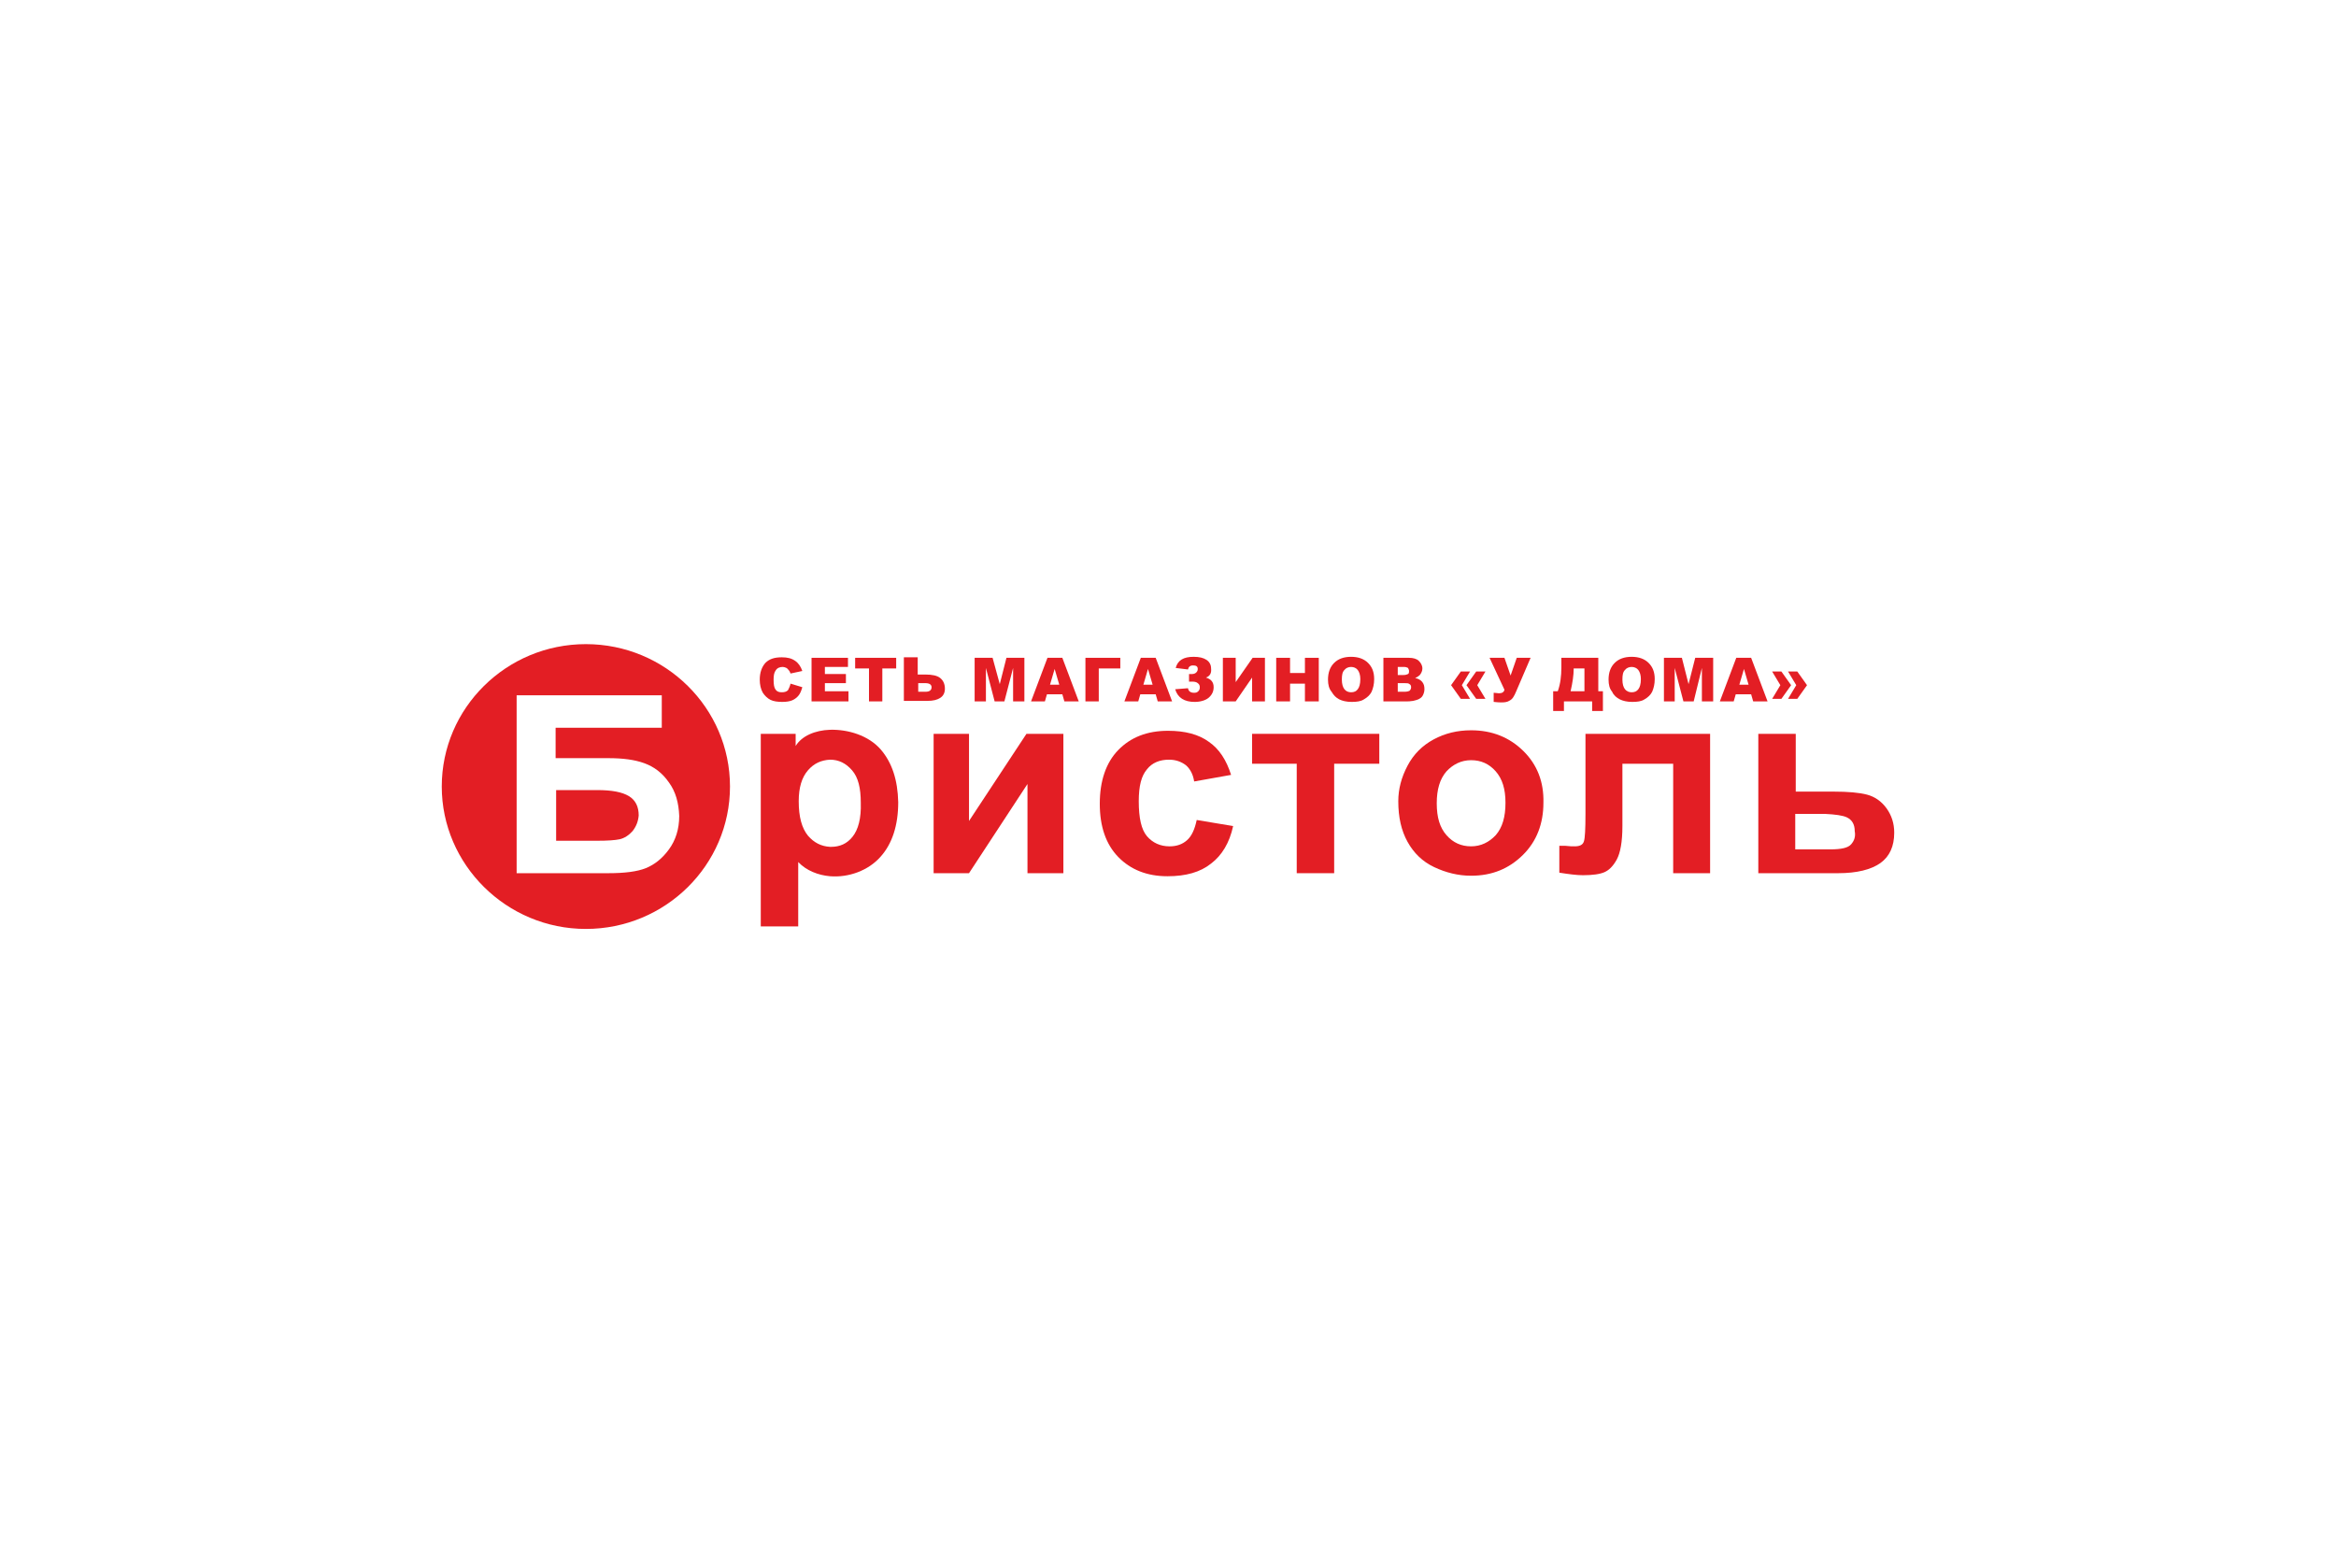<svg width="298" height="200" viewBox="0 0 298 200" fill="none" xmlns="http://www.w3.org/2000/svg">
<path d="M100.846 87.208L102.351 87.661C102.22 88.114 102.09 88.437 101.893 88.695C101.697 88.954 101.37 89.212 101.043 89.342C100.716 89.471 100.323 89.536 99.8 89.536C99.211 89.536 98.687 89.471 98.295 89.277C97.902 89.083 97.575 88.76 97.314 88.372C97.052 87.919 96.921 87.338 96.921 86.691C96.921 85.786 97.183 85.075 97.641 84.558C98.164 84.041 98.818 83.847 99.734 83.847C100.454 83.847 100.977 83.976 101.435 84.299C101.828 84.558 102.155 85.01 102.351 85.592L100.846 85.915C100.781 85.722 100.716 85.592 100.65 85.528C100.519 85.398 100.454 85.269 100.323 85.204C100.192 85.14 99.996 85.075 99.865 85.075C99.472 85.075 99.145 85.204 98.949 85.528C98.753 85.786 98.687 86.174 98.687 86.691C98.687 87.338 98.753 87.726 98.949 87.984C99.145 88.243 99.407 88.307 99.734 88.307C100.061 88.307 100.323 88.243 100.519 88.049C100.65 87.79 100.781 87.532 100.846 87.208Z" fill="#E31E24"/>
<path d="M103.528 83.912H108.174V85.075H105.229V85.98H107.912V87.144H105.229V88.178H108.239V89.471H103.528V83.912Z" fill="#E31E24"/>
<path d="M109.09 83.912H114.324V85.269H112.557V89.471H110.856V85.269H109.09V83.912Z" fill="#E31E24"/>
<path d="M117.137 88.243H118.053C118.576 88.243 118.838 88.049 118.838 87.661C118.838 87.338 118.576 87.144 118.053 87.144H117.137V88.243ZM117.137 86.045H118.053C118.903 86.045 119.558 86.174 119.95 86.497C120.343 86.82 120.539 87.273 120.539 87.855C120.539 88.372 120.343 88.76 119.95 89.019C119.558 89.277 119.034 89.406 118.315 89.406H115.305V83.847H117.071V86.045H117.137Z" fill="#E31E24"/>
<path d="M124.333 83.912H126.623L127.539 87.273L128.39 83.912H130.679V89.471H129.24V85.204L128.128 89.471H126.884L125.772 85.204V89.471H124.333V83.912Z" fill="#E31E24"/>
<path d="M135.128 87.338L134.539 85.334L133.95 87.338H135.128ZM135.52 88.566H133.557L133.296 89.471H131.529L133.623 83.912H135.52L137.614 89.471H135.782L135.52 88.566Z" fill="#E31E24"/>
<path d="M142.916 85.269H140.168V89.471H138.467V83.912H142.916V85.269Z" fill="#E31E24"/>
<path d="M147.038 87.338L146.448 85.334L145.86 87.338H147.038ZM147.43 88.566H145.467L145.205 89.471H143.438L145.532 83.912H147.43L149.524 89.471H147.691L147.43 88.566Z" fill="#E31E24"/>
<path d="M153.842 86.434C154.496 86.628 154.823 87.016 154.823 87.662C154.823 88.179 154.626 88.632 154.169 89.02C153.776 89.343 153.122 89.537 152.402 89.537C151.094 89.537 150.243 89.02 149.916 87.921L151.552 87.791C151.617 88.179 151.879 88.373 152.337 88.373C152.598 88.373 152.73 88.309 152.86 88.179C152.991 88.05 153.057 87.921 153.057 87.662C153.057 87.468 152.991 87.274 152.795 87.145C152.664 87.016 152.402 86.951 152.14 86.951H151.683V85.981H152.075C152.271 85.981 152.467 85.917 152.598 85.787C152.73 85.658 152.795 85.529 152.795 85.335C152.795 85.012 152.598 84.882 152.206 84.882C151.814 84.882 151.617 85.076 151.552 85.4L149.981 85.206C150.243 84.236 150.963 83.784 152.271 83.784C152.991 83.784 153.514 83.913 153.907 84.171C154.3 84.43 154.496 84.818 154.496 85.27C154.561 85.852 154.365 86.24 153.842 86.434Z" fill="#E31E24"/>
<path d="M161.365 83.912V89.471H159.729V86.433L157.636 89.471H156V83.912H157.636V87.014L159.795 83.912H161.365Z" fill="#E31E24"/>
<path d="M162.804 83.912H164.57V85.851H166.468V83.912H168.234V89.471H166.468V87.209H164.57V89.471H162.804V83.912Z" fill="#E31E24"/>
<path d="M171.178 86.692C171.178 87.274 171.309 87.662 171.505 87.921C171.701 88.179 172.028 88.309 172.356 88.309C172.748 88.309 173.01 88.179 173.206 87.921C173.403 87.662 173.534 87.274 173.534 86.628C173.534 86.111 173.403 85.723 173.206 85.464C173.01 85.206 172.683 85.076 172.356 85.076C172.028 85.076 171.701 85.206 171.505 85.464C171.244 85.723 171.178 86.111 171.178 86.692ZM169.411 86.692C169.411 85.787 169.673 85.076 170.197 84.559C170.72 84.042 171.44 83.784 172.356 83.784C173.272 83.784 173.991 84.042 174.515 84.559C175.038 85.076 175.3 85.723 175.3 86.628C175.3 87.274 175.169 87.791 174.973 88.244C174.777 88.632 174.45 88.955 173.991 89.214C173.599 89.472 173.075 89.537 172.421 89.537C171.767 89.537 171.244 89.408 170.85 89.214C170.458 89.02 170.131 88.697 169.869 88.244C169.542 87.856 169.411 87.339 169.411 86.692Z" fill="#E31E24"/>
<path d="M178.245 88.243H179.161C179.488 88.243 179.684 88.178 179.815 88.114C179.946 87.984 180.012 87.855 180.012 87.661C180.012 87.467 179.946 87.338 179.815 87.273C179.684 87.144 179.488 87.144 179.161 87.144H178.31V88.243H178.245ZM178.245 86.109H179.03C179.292 86.109 179.488 86.045 179.619 85.98C179.75 85.915 179.75 85.722 179.75 85.592C179.75 85.463 179.684 85.334 179.619 85.204C179.488 85.14 179.357 85.075 179.096 85.075H178.31V86.109H178.245ZM176.479 83.912H179.75C180.273 83.912 180.731 84.041 180.993 84.299C181.255 84.558 181.451 84.881 181.451 85.269C181.451 85.592 181.32 85.851 181.124 86.109C180.993 86.239 180.797 86.368 180.535 86.497C180.928 86.562 181.255 86.756 181.451 87.014C181.647 87.273 181.712 87.532 181.712 87.92C181.712 88.178 181.647 88.437 181.516 88.695C181.385 88.954 181.189 89.083 180.928 89.212C180.797 89.277 180.535 89.342 180.273 89.406C179.881 89.471 179.619 89.471 179.488 89.471H176.479V83.912Z" fill="#E31E24"/>
<path d="M186.356 85.658H187.534L186.487 87.403L187.534 89.149H186.356L185.113 87.403L186.356 85.658ZM188.319 85.658H189.497L188.45 87.403L189.497 89.149H188.319L187.076 87.403L188.319 85.658Z" fill="#E31E24"/>
<path d="M190.022 83.912H191.92L192.705 86.174L193.49 83.912H195.256L193.425 88.178C193.294 88.501 193.163 88.76 193.032 88.954C192.901 89.148 192.77 89.277 192.509 89.406C192.312 89.536 191.985 89.6 191.593 89.6C191.397 89.6 191.004 89.6 190.546 89.536V88.372C190.807 88.372 191.069 88.437 191.2 88.437C191.593 88.437 191.854 88.307 191.92 87.984L190.022 83.912Z" fill="#E31E24"/>
<path d="M202.126 88.178V85.269H200.752V85.334C200.752 86.109 200.621 87.014 200.36 88.178H202.126ZM204.481 90.699H203.107V89.471H199.509V90.699H198.135V88.178H198.723C199.051 87.273 199.182 86.239 199.182 85.14V83.912H203.892V88.178H204.481V90.699Z" fill="#E31E24"/>
<path d="M206.969 86.692C206.969 87.274 207.099 87.662 207.295 87.921C207.492 88.179 207.819 88.309 208.146 88.309C208.538 88.309 208.8 88.179 208.997 87.921C209.193 87.662 209.324 87.274 209.324 86.628C209.324 86.111 209.193 85.723 208.997 85.464C208.8 85.206 208.473 85.076 208.146 85.076C207.819 85.076 207.492 85.206 207.295 85.464C207.034 85.723 206.969 86.111 206.969 86.692ZM205.202 86.692C205.202 85.787 205.464 85.076 205.987 84.559C206.51 84.042 207.23 83.784 208.146 83.784C209.062 83.784 209.782 84.042 210.305 84.559C210.828 85.076 211.091 85.723 211.091 86.628C211.091 87.274 210.959 87.791 210.763 88.244C210.567 88.632 210.24 88.955 209.782 89.214C209.389 89.472 208.866 89.537 208.212 89.537C207.557 89.537 207.034 89.408 206.641 89.214C206.249 89.02 205.856 88.697 205.66 88.244C205.332 87.856 205.202 87.339 205.202 86.692Z" fill="#E31E24"/>
<path d="M212.266 83.912H214.556L215.406 87.273L216.257 83.912H218.547V89.471H217.108V85.204L216.061 89.471H214.752L213.64 85.204V89.471H212.266V83.912Z" fill="#E31E24"/>
<path d="M223.063 87.338L222.474 85.334L221.886 87.338H223.063ZM223.39 88.566H221.427L221.166 89.471H219.399L221.493 83.912H223.39L225.484 89.471H223.652L223.39 88.566Z" fill="#E31E24"/>
<path d="M229.276 85.658H228.098L229.145 87.403L228.098 89.149H229.276L230.519 87.403L229.276 85.658ZM227.248 85.658H226.07L227.117 87.403L226.07 89.149H227.248L228.491 87.403L227.248 85.658Z" fill="#E31E24"/>
<path fill-rule="evenodd" clip-rule="evenodd" d="M80.693 106.021C80.235 106.538 79.646 106.926 79.058 107.055C78.469 107.184 77.487 107.249 76.179 107.249C76.048 107.249 75.917 107.249 75.786 107.249H70.945V100.784H76.179C78.076 100.784 79.385 101.043 80.235 101.56C81.086 102.077 81.478 102.918 81.478 104.017C81.413 104.792 81.151 105.439 80.693 106.021ZM85.338 99.815C84.488 98.587 83.441 97.811 82.198 97.358C80.955 96.906 79.45 96.712 77.618 96.712H70.879V92.833H84.422V88.696H65.907V111.386H77.618C79.646 111.386 81.282 111.192 82.394 110.74C83.507 110.287 84.488 109.512 85.338 108.348C86.189 107.184 86.647 105.762 86.647 104.081C86.582 102.401 86.189 100.978 85.338 99.815ZM74.739 118.497C84.88 118.497 93.124 110.352 93.124 100.332C93.124 90.312 84.88 82.167 74.739 82.167C64.598 82.167 56.355 90.312 56.355 100.332C56.355 110.287 64.598 118.497 74.739 118.497Z" fill="#E31E24"/>
<path fill-rule="evenodd" clip-rule="evenodd" d="M108.762 106.732C108.042 107.637 107.126 108.025 106.014 108.025C105.949 108.025 105.949 108.025 105.883 108.025C104.771 107.96 103.855 107.507 103.07 106.602C102.285 105.633 101.892 104.21 101.892 102.207C101.892 100.461 102.285 99.168 103.07 98.263C103.855 97.358 104.771 96.97 105.883 96.906C106.996 96.906 107.912 97.358 108.697 98.263C109.482 99.168 109.809 100.526 109.809 102.4C109.874 104.404 109.482 105.827 108.762 106.732ZM112.361 95.613C110.79 93.803 108.173 93.027 105.883 93.092C103.986 93.156 102.285 93.867 101.5 95.16V93.609H97.051V118.174H101.827V109.964C102.874 111.063 104.378 111.645 105.883 111.774C108.239 111.968 110.79 111.063 112.361 109.253C113.8 107.637 114.585 105.31 114.585 102.336C114.52 99.491 113.8 97.293 112.361 95.613Z" fill="#E31E24"/>
<path fill-rule="evenodd" clip-rule="evenodd" d="M119.101 93.609H123.615V104.727L130.943 93.609H135.654V111.386H131.074V100.008L123.615 111.386H119.101V93.609Z" fill="#E31E24"/>
<path fill-rule="evenodd" clip-rule="evenodd" d="M157.047 98.846L152.336 99.686C152.206 98.781 151.813 98.07 151.289 97.617C150.7 97.165 149.981 96.906 149.13 96.906C147.953 96.906 146.971 97.294 146.317 98.135C145.598 98.975 145.27 100.268 145.27 102.207C145.27 104.34 145.598 105.827 146.317 106.668C147.037 107.508 148.018 107.961 149.196 107.961C150.112 107.961 150.831 107.702 151.42 107.185C152.009 106.668 152.402 105.827 152.663 104.599L157.308 105.375C156.851 107.508 155.869 109.124 154.495 110.158C153.122 111.257 151.289 111.775 148.934 111.775C146.317 111.775 144.223 110.934 142.653 109.318C141.083 107.702 140.298 105.439 140.298 102.53C140.298 99.621 141.083 97.294 142.653 95.678C144.223 94.062 146.317 93.221 149 93.221C151.159 93.221 152.925 93.674 154.234 94.644C155.542 95.549 156.458 96.971 157.047 98.846Z" fill="#E31E24"/>
<path fill-rule="evenodd" clip-rule="evenodd" d="M159.729 93.609H175.955V97.423H170.198V111.386H165.422V97.423H159.729V93.609Z" fill="#E31E24"/>
<path fill-rule="evenodd" clip-rule="evenodd" d="M190.807 106.538C189.957 107.443 188.911 107.96 187.667 107.96C186.424 107.96 185.377 107.508 184.527 106.538C183.676 105.569 183.284 104.276 183.284 102.466C183.284 100.72 183.676 99.363 184.527 98.393C185.377 97.488 186.424 96.971 187.667 96.971C188.911 96.971 189.957 97.423 190.807 98.393C191.658 99.363 192.051 100.656 192.051 102.401C192.051 104.211 191.658 105.569 190.807 106.538ZM194.341 95.807C192.574 94.062 190.35 93.157 187.667 93.157C185.901 93.157 184.33 93.545 182.891 94.32C181.452 95.096 180.34 96.195 179.554 97.682C178.769 99.169 178.377 100.656 178.377 102.207C178.377 104.276 178.769 105.957 179.554 107.379C180.34 108.801 181.452 109.9 182.956 110.611C184.462 111.322 186.032 111.71 187.667 111.71C190.35 111.71 192.509 110.805 194.275 109.059C196.042 107.314 196.892 105.051 196.892 102.401C196.958 99.751 196.107 97.553 194.341 95.807Z" fill="#E31E24"/>
<path fill-rule="evenodd" clip-rule="evenodd" d="M202.257 93.609H218.156V111.386H213.445V97.423H206.968V105.374C206.968 107.378 206.706 108.8 206.249 109.64C205.79 110.481 205.267 110.998 204.678 111.257C204.09 111.515 203.173 111.644 201.93 111.644C201.145 111.644 200.164 111.515 198.921 111.321V107.895C199.051 107.895 199.313 107.895 199.706 107.895C200.229 107.96 200.556 107.96 200.884 107.96C201.537 107.96 201.93 107.766 202.061 107.313C202.192 106.925 202.257 105.762 202.257 103.822V93.609Z" fill="#E31E24"/>
<path fill-rule="evenodd" clip-rule="evenodd" d="M236.147 107.701C235.755 108.154 234.904 108.348 233.465 108.348H229.016V103.822H232.091C232.353 103.822 232.614 103.822 232.81 103.822C234.119 103.887 235.1 104.016 235.624 104.275C236.278 104.598 236.605 105.18 236.605 106.02C236.736 106.731 236.54 107.249 236.147 107.701ZM240.662 103.111C240.008 102.206 239.157 101.624 238.175 101.366C237.194 101.107 235.755 100.978 233.857 100.978H229.081V93.609H224.305V111.386H234.512C236.867 111.386 238.699 110.933 239.877 110.093C241.054 109.253 241.643 107.96 241.643 106.214C241.643 105.051 241.316 104.016 240.662 103.111Z" fill="#E31E24"/>
</svg>
